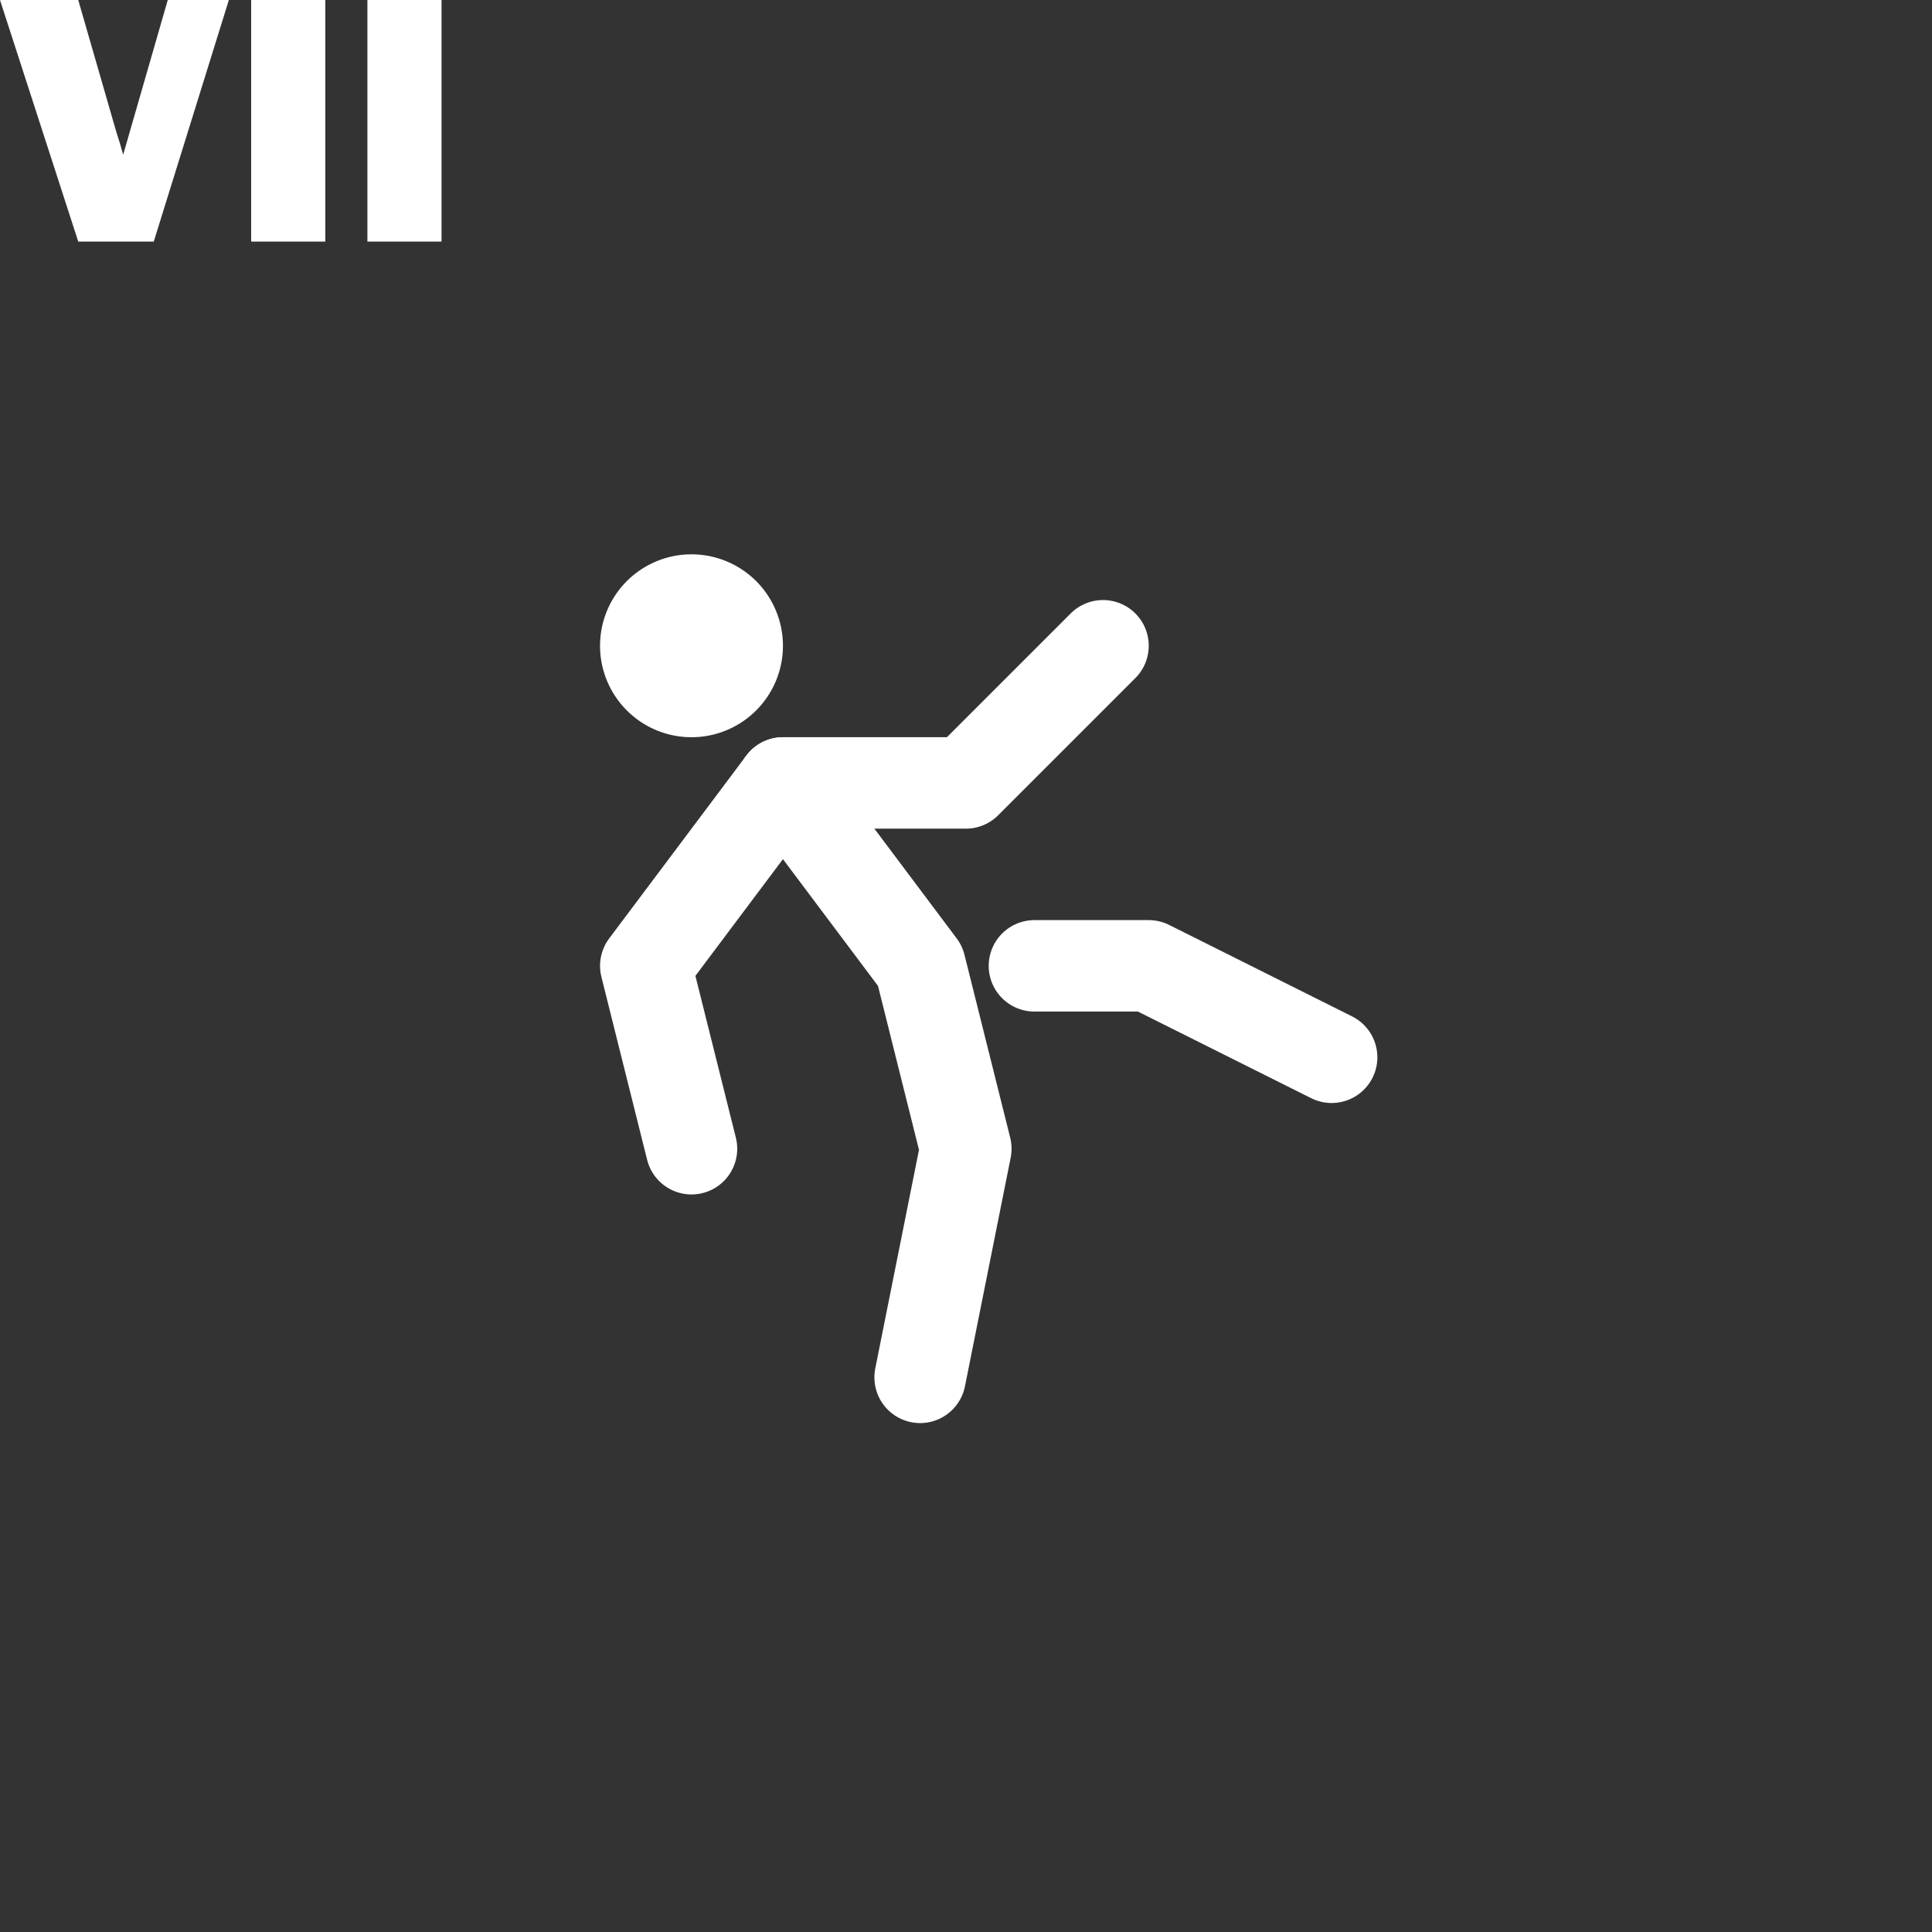<?xml version="1.0" encoding="UTF-8" standalone="no"?>
<svg
   class="icon icon-tabler icon-tabler-fall"
   width="44"
   height="44"
   viewBox="0 0 24 24"
   stroke-width="2"
   stroke="#fff"
   fill="none"
   stroke-linecap="round"
   stroke-linejoin="round"
   version="1.1"
   id="svg11049"
   sodipodi:docname="07.svg"
   inkscape:version="1.2.2 (732a01da63, 2022-12-09)"
   xmlns:inkscape="http://www.inkscape.org/namespaces/inkscape"
   xmlns:sodipodi="http://sodipodi.sourceforge.net/DTD/sodipodi-0.dtd"
   xmlns="http://www.w3.org/2000/svg"
   xmlns:svg="http://www.w3.org/2000/svg">
  <rect x="0" y="0" width="24" height="24" fill="#333333" stroke="none"/>
  <defs
     id="defs11053" />
  <sodipodi:namedview
     id="namedview11051"
     pagecolor="#ffffff"
     bordercolor="#000000"
     borderopacity="0.25"
     inkscape:showpageshadow="2"
     inkscape:pageopacity="0.0"
     inkscape:pagecheckerboard="0"
     inkscape:deskcolor="#d1d1d1"
     showgrid="false"
     inkscape:zoom="9.4204546"
     inkscape:cx="-2.2822678"
     inkscape:cy="14.648975"
     inkscape:window-width="1920"
     inkscape:window-height="1009"
     inkscape:window-x="-8"
     inkscape:window-y="-8"
     inkscape:window-maximized="1"
     inkscape:current-layer="svg11049" />
  <g
     id="g11177"
     transform="matrix(0.568,0,0,0.568,5.182,5.182)">
    <path
       stroke="none"
       d="M 0,0 H 24 V 24 H 0 Z"
       fill="none"
       id="path11039" />
    <path
       d="M 11,21 12,16 11,12 8,8 h 4 l 3,-3"
       id="path11041" />
    <path
       d="M 6,16 5,12 8,8"
       id="path11043" />
    <path
       d="M 6,5 M 5,5 A 1,1 0 1 0 7,5 1,1 0 1 0 5,5"
       id="path11045" />
    <path
       d="M 13.5,12 H 16 l 4,2"
       id="path11047" />
  </g>
  <g
     aria-label="VII"
     id="text301"
     style="font-size:4.502px;font-family:'Bauhaus 93';-inkscape-font-specification:'Bauhaus 93, ';fill:#ffffff;stroke:none;stroke-width:13.245;stroke-miterlimit:16.7;paint-order:markers fill stroke">
    <path
       d="M 2.843,0 1.91,3.001 H 0.972 L 0,0 H 0.972 L 1.444,1.636 q 0.048,0.145 0.086,0.286 L 2.084,0 Z"
       style="font-family:'Franklin Gothic Heavy';-inkscape-font-specification:'Franklin Gothic Heavy, '"
       id="path2282" />
    <path
       d="M 4.041,0 V 3.001 H 3.12 V 0 Z"
       style="font-family:'Franklin Gothic Heavy';-inkscape-font-specification:'Franklin Gothic Heavy, '"
       id="path2284" />
    <path
       d="M 5.485,0 V 3.001 H 4.564 V 0 Z"
       style="font-family:'Franklin Gothic Heavy';-inkscape-font-specification:'Franklin Gothic Heavy, '"
       id="path2286" />
  </g>
</svg>
